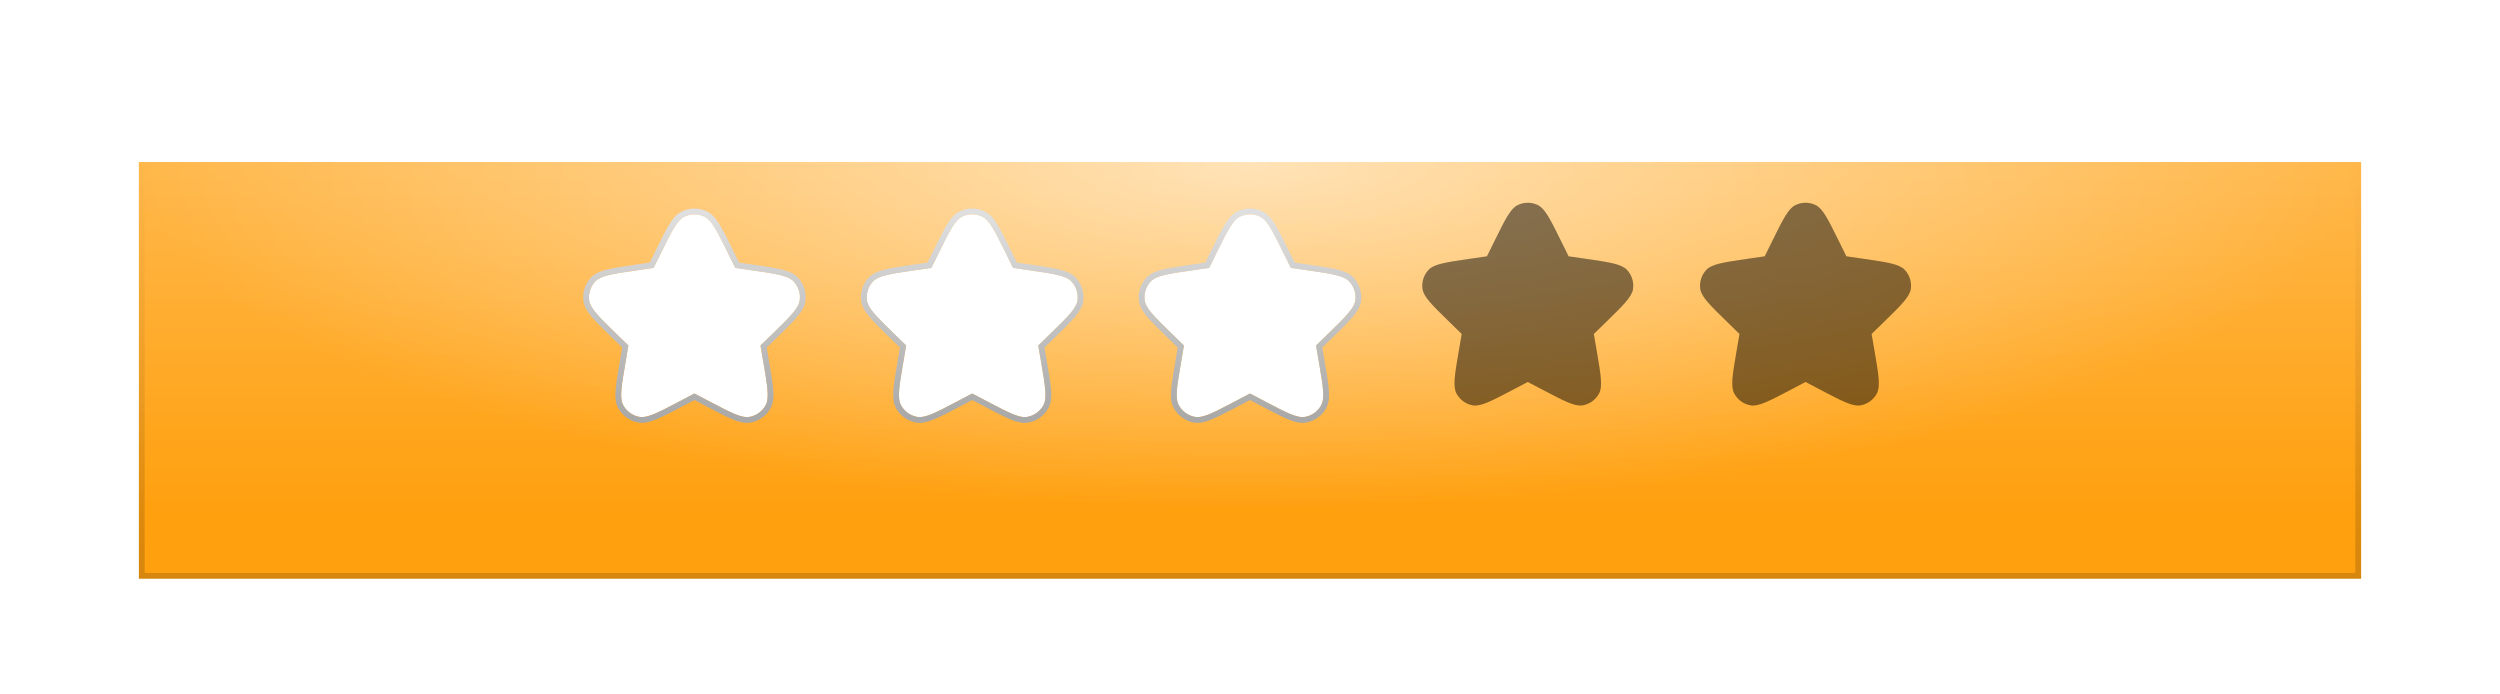 <svg width="216" height="60" viewBox="0 0 216 60" fill="none" xmlns="http://www.w3.org/2000/svg">
<g filter="url(#filter0_dd_245_4394)">
<rect x="12" y="8" width="192" height="36" fill="#FFA00F"/>
<rect x="12.25" y="8.25" width="191.5" height="35.5" stroke="url(#paint0_linear_245_4394)" stroke-width="0.5" stroke-linecap="round" style="mix-blend-mode:darken"/>
</g>
<rect x="12" y="8" width="192" height="36" fill="url(#paint1_linear_245_4394)" fill-opacity="0.3" style="mix-blend-mode:overlay"/>
<rect x="12" y="8" width="192" height="36" fill="url(#paint2_radial_245_4394)" fill-opacity="0.6" style="mix-blend-mode:overlay"/>
<g filter="url(#filter1_i_245_4394)">
<path fill-rule="evenodd" clip-rule="evenodd" d="M156 32L154.685 32.691C152.841 33.66 151.919 34.145 151.238 34.019C150.645 33.909 150.133 33.537 149.845 33.007C149.514 32.397 149.69 31.371 150.042 29.317L150.293 27.854L149.23 26.818C147.738 25.363 146.992 24.636 146.902 23.949C146.823 23.351 147.019 22.749 147.434 22.312C147.911 21.809 148.942 21.659 151.003 21.359L152.473 21.146L153.13 19.814C154.052 17.946 154.513 17.012 155.139 16.714C155.683 16.454 156.316 16.454 156.86 16.714C157.486 17.012 157.947 17.946 158.869 19.814L159.526 21.146L160.996 21.359C163.057 21.659 164.088 21.809 164.565 22.312C164.98 22.749 165.176 23.351 165.097 23.949C165.007 24.636 164.261 25.363 162.769 26.818L161.706 27.854L161.957 29.317C162.309 31.371 162.485 32.397 162.154 33.007C161.866 33.537 161.355 33.909 160.761 34.019C160.08 34.145 159.158 33.66 157.314 32.691L156 32Z" fill="black" fill-opacity="0.24" style="mix-blend-mode:color-burn"/>
<path fill-rule="evenodd" clip-rule="evenodd" d="M156 32L154.685 32.691C152.841 33.66 151.919 34.145 151.238 34.019C150.645 33.909 150.133 33.537 149.845 33.007C149.514 32.397 149.69 31.371 150.042 29.317L150.293 27.854L149.23 26.818C147.738 25.363 146.992 24.636 146.902 23.949C146.823 23.351 147.019 22.749 147.434 22.312C147.911 21.809 148.942 21.659 151.003 21.359L152.473 21.146L153.13 19.814C154.052 17.946 154.513 17.012 155.139 16.714C155.683 16.454 156.316 16.454 156.86 16.714C157.486 17.012 157.947 17.946 158.869 19.814L159.526 21.146L160.996 21.359C163.057 21.659 164.088 21.809 164.565 22.312C164.98 22.749 165.176 23.351 165.097 23.949C165.007 24.636 164.261 25.363 162.769 26.818L161.706 27.854L161.957 29.317C162.309 31.371 162.485 32.397 162.154 33.007C161.866 33.537 161.355 33.909 160.761 34.019C160.08 34.145 159.158 33.66 157.314 32.691L156 32Z" fill="black" fill-opacity="0.32" style="mix-blend-mode:darken"/>
</g>
<g filter="url(#filter2_i_245_4394)">
<path fill-rule="evenodd" clip-rule="evenodd" d="M132 32L130.685 32.691C128.841 33.66 127.919 34.145 127.238 34.019C126.645 33.909 126.133 33.537 125.845 33.007C125.514 32.397 125.69 31.371 126.042 29.317L126.293 27.854L125.23 26.818C123.738 25.363 122.992 24.636 122.902 23.949C122.823 23.351 123.019 22.749 123.434 22.312C123.911 21.809 124.942 21.659 127.003 21.359L128.473 21.146L129.13 19.814C130.052 17.946 130.513 17.012 131.139 16.714C131.683 16.454 132.316 16.454 132.86 16.714C133.486 17.012 133.947 17.946 134.869 19.814L135.526 21.146L136.996 21.359C139.057 21.659 140.088 21.809 140.565 22.312C140.98 22.749 141.176 23.351 141.097 23.949C141.007 24.636 140.261 25.363 138.769 26.818L137.706 27.854L137.957 29.317C138.309 31.371 138.485 32.397 138.154 33.007C137.866 33.537 137.355 33.909 136.761 34.019C136.08 34.145 135.158 33.66 133.314 32.691L132 32Z" fill="black" fill-opacity="0.24" style="mix-blend-mode:color-burn"/>
<path fill-rule="evenodd" clip-rule="evenodd" d="M132 32L130.685 32.691C128.841 33.66 127.919 34.145 127.238 34.019C126.645 33.909 126.133 33.537 125.845 33.007C125.514 32.397 125.69 31.371 126.042 29.317L126.293 27.854L125.23 26.818C123.738 25.363 122.992 24.636 122.902 23.949C122.823 23.351 123.019 22.749 123.434 22.312C123.911 21.809 124.942 21.659 127.003 21.359L128.473 21.146L129.13 19.814C130.052 17.946 130.513 17.012 131.139 16.714C131.683 16.454 132.316 16.454 132.86 16.714C133.486 17.012 133.947 17.946 134.869 19.814L135.526 21.146L136.996 21.359C139.057 21.659 140.088 21.809 140.565 22.312C140.98 22.749 141.176 23.351 141.097 23.949C141.007 24.636 140.261 25.363 138.769 26.818L137.706 27.854L137.957 29.317C138.309 31.371 138.485 32.397 138.154 33.007C137.866 33.537 137.355 33.909 136.761 34.019C136.08 34.145 135.158 33.66 133.314 32.691L132 32Z" fill="black" fill-opacity="0.32" style="mix-blend-mode:darken"/>
</g>
<g filter="url(#filter3_d_245_4394)">
<path fill-rule="evenodd" clip-rule="evenodd" d="M108 32L106.685 32.691C104.841 33.66 103.919 34.145 103.238 34.019C102.645 33.909 102.133 33.537 101.845 33.007C101.514 32.397 101.69 31.371 102.042 29.317L102.293 27.854L101.23 26.818C99.738 25.363 98.992 24.636 98.902 23.949C98.823 23.351 99.019 22.749 99.434 22.312C99.911 21.809 100.942 21.659 103.003 21.359L104.473 21.146L105.13 19.814C106.052 17.946 106.513 17.012 107.139 16.714C107.683 16.454 108.316 16.454 108.86 16.714C109.486 17.012 109.947 17.946 110.869 19.814L111.526 21.146L112.996 21.359C115.057 21.659 116.088 21.809 116.565 22.312C116.98 22.749 117.176 23.351 117.097 23.949C117.007 24.636 116.261 25.363 114.769 26.818L113.706 27.854L113.957 29.317C114.309 31.371 114.485 32.397 114.154 33.007C113.866 33.537 113.355 33.909 112.761 34.019C112.08 34.145 111.158 33.66 109.314 32.691L108 32Z" fill="white"/>
<path d="M107.265 16.392C107.82 16.2 108.432 16.232 108.968 16.488L109.107 16.565C109.425 16.763 109.692 17.096 109.967 17.544C110.283 18.061 110.635 18.774 111.094 19.704L111.691 20.916L113.031 21.112L114.396 21.317C114.795 21.382 115.138 21.446 115.433 21.516C116.017 21.656 116.455 21.833 116.746 22.139L116.91 22.332C117.213 22.734 117.373 23.226 117.364 23.729L117.345 23.982C117.29 24.401 117.039 24.801 116.648 25.258C116.452 25.488 116.211 25.742 115.927 26.029L114.943 26.997L113.974 27.941L114.203 29.275L114.43 30.636C114.491 31.035 114.537 31.382 114.561 31.684C114.602 32.209 114.582 32.635 114.441 32.982L114.374 33.126C114.091 33.647 113.614 34.033 113.053 34.205L112.807 34.264C112.391 34.341 111.933 34.227 111.378 33.997C111.098 33.881 110.782 33.73 110.422 33.548L109.197 32.913L107.999 32.282L106.802 32.913C105.884 33.395 105.18 33.765 104.621 33.997C104.135 34.198 103.723 34.311 103.35 34.285L103.192 34.264C102.609 34.156 102.094 33.823 101.758 33.341L101.625 33.126C101.423 32.754 101.391 32.283 101.438 31.684C101.486 31.081 101.621 30.297 101.796 29.275L102.024 27.94L101.056 26.997C100.313 26.273 99.744 25.718 99.351 25.258C99.009 24.858 98.774 24.502 98.684 24.138L98.654 23.982C98.566 23.309 98.786 22.631 99.253 22.139L99.368 22.031C99.655 21.789 100.055 21.639 100.566 21.516C101.155 21.375 101.942 21.261 102.968 21.112L104.308 20.916L104.906 19.704L105.522 18.469C105.707 18.11 105.874 17.803 106.032 17.544C106.346 17.032 106.65 16.67 107.031 16.488L107.265 16.392Z" stroke="url(#paint3_linear_245_4394)" stroke-width="0.5" stroke-linecap="round" style="mix-blend-mode:color-burn"/>
</g>
<g filter="url(#filter4_d_245_4394)">
<path fill-rule="evenodd" clip-rule="evenodd" d="M83.999 32L82.685 32.691C80.841 33.66 79.919 34.145 79.238 34.019C78.644 33.909 78.133 33.537 77.845 33.007C77.514 32.397 77.69 31.371 78.042 29.317L78.293 27.854L77.23 26.818C75.738 25.363 74.992 24.636 74.902 23.949C74.823 23.351 75.019 22.749 75.434 22.312C75.911 21.809 76.942 21.659 79.003 21.359L80.473 21.146L81.13 19.814C82.052 17.946 82.513 17.012 83.139 16.714C83.683 16.454 84.316 16.454 84.86 16.714C85.486 17.012 85.947 17.946 86.869 19.814L87.526 21.146L88.996 21.359C91.057 21.659 92.088 21.809 92.565 22.312C92.98 22.749 93.176 23.351 93.097 23.949C93.007 24.636 92.261 25.363 90.769 26.818L89.706 27.854L89.957 29.317C90.309 31.371 90.485 32.397 90.154 33.007C89.866 33.537 89.355 33.909 88.761 34.019C88.08 34.145 87.158 33.66 85.314 32.691L83.999 32Z" fill="white"/>
<path d="M83.265 16.392C83.82 16.2 84.432 16.232 84.968 16.488L85.107 16.565C85.425 16.763 85.692 17.096 85.967 17.544C86.283 18.061 86.635 18.774 87.094 19.704L87.691 20.916L89.031 21.112L90.397 21.317C90.795 21.382 91.138 21.446 91.433 21.516C92.017 21.656 92.455 21.833 92.746 22.139L92.91 22.332C93.213 22.734 93.373 23.226 93.364 23.729L93.345 23.982C93.29 24.401 93.039 24.801 92.648 25.258C92.452 25.488 92.211 25.742 91.927 26.029L90.943 26.997L89.974 27.941L90.203 29.275L90.43 30.636C90.491 31.035 90.537 31.382 90.561 31.684C90.602 32.209 90.582 32.635 90.441 32.982L90.374 33.126C90.091 33.647 89.614 34.033 89.053 34.205L88.807 34.264C88.391 34.341 87.933 34.227 87.378 33.997C87.098 33.881 86.782 33.73 86.422 33.548L85.197 32.913L83.999 32.282L82.802 32.913C81.884 33.395 81.18 33.765 80.621 33.997C80.135 34.198 79.723 34.311 79.35 34.285L79.192 34.264C78.609 34.156 78.094 33.823 77.758 33.341L77.625 33.126C77.424 32.754 77.391 32.283 77.439 31.684C77.486 31.081 77.621 30.297 77.796 29.275L78.024 27.94L77.056 26.997C76.313 26.273 75.744 25.718 75.351 25.258C75.009 24.858 74.774 24.502 74.684 24.138L74.654 23.982C74.566 23.309 74.786 22.631 75.253 22.139L75.368 22.031C75.655 21.789 76.055 21.639 76.566 21.516C77.155 21.375 77.942 21.261 78.968 21.112L80.308 20.916L80.906 19.704L81.522 18.469C81.707 18.11 81.874 17.803 82.032 17.544C82.346 17.032 82.65 16.67 83.031 16.488L83.265 16.392Z" stroke="url(#paint4_linear_245_4394)" stroke-width="0.5" stroke-linecap="round" style="mix-blend-mode:color-burn"/>
</g>
<g filter="url(#filter5_d_245_4394)">
<path fill-rule="evenodd" clip-rule="evenodd" d="M59.999 32L58.685 32.691C56.841 33.66 55.919 34.145 55.238 34.019C54.645 33.909 54.133 33.537 53.845 33.007C53.514 32.397 53.69 31.371 54.042 29.317L54.293 27.854L53.23 26.818C51.738 25.363 50.992 24.636 50.902 23.949C50.823 23.351 51.019 22.749 51.434 22.312C51.911 21.809 52.942 21.659 55.003 21.359L56.473 21.146L57.13 19.814C58.052 17.946 58.513 17.012 59.139 16.714C59.683 16.454 60.316 16.454 60.86 16.714C61.486 17.012 61.947 17.946 62.869 19.814L63.526 21.146L64.996 21.359C67.057 21.659 68.088 21.809 68.565 22.312C68.98 22.749 69.176 23.351 69.097 23.949C69.007 24.636 68.261 25.363 66.769 26.818L65.706 27.854L65.957 29.317C66.309 31.371 66.485 32.397 66.154 33.007C65.866 33.537 65.355 33.909 64.761 34.019C64.08 34.145 63.158 33.66 61.314 32.691L59.999 32Z" fill="white"/>
<path d="M59.265 16.392C59.82 16.2 60.432 16.232 60.968 16.488L61.107 16.565C61.425 16.763 61.692 17.096 61.967 17.544C62.283 18.061 62.635 18.774 63.094 19.704L63.691 20.916L65.031 21.112L66.397 21.317C66.795 21.382 67.138 21.446 67.433 21.516C68.017 21.656 68.455 21.833 68.746 22.139L68.91 22.332C69.213 22.734 69.373 23.226 69.364 23.729L69.345 23.982C69.29 24.401 69.039 24.801 68.648 25.258C68.452 25.488 68.211 25.742 67.927 26.029L66.943 26.997L65.974 27.941L66.203 29.275L66.43 30.636C66.491 31.035 66.537 31.382 66.561 31.684C66.602 32.209 66.582 32.635 66.441 32.982L66.374 33.126C66.091 33.647 65.614 34.033 65.053 34.205L64.807 34.264C64.391 34.341 63.933 34.227 63.378 33.997C63.098 33.881 62.782 33.73 62.422 33.548L61.197 32.913L59.999 32.282L58.802 32.913C57.884 33.395 57.18 33.765 56.621 33.997C56.135 34.198 55.723 34.311 55.35 34.285L55.192 34.264C54.609 34.156 54.094 33.823 53.758 33.341L53.625 33.126C53.423 32.754 53.391 32.283 53.438 31.684C53.486 31.081 53.621 30.297 53.796 29.275L54.024 27.94L53.056 26.997C52.313 26.273 51.744 25.718 51.351 25.258C51.009 24.858 50.774 24.502 50.684 24.138L50.654 23.982C50.566 23.309 50.786 22.631 51.253 22.139L51.368 22.031C51.655 21.789 52.054 21.639 52.566 21.516C53.155 21.375 53.942 21.261 54.968 21.112L56.308 20.916L56.906 19.704L57.523 18.469C57.707 18.11 57.874 17.803 58.032 17.544C58.346 17.032 58.65 16.67 59.031 16.488L59.265 16.392Z" stroke="url(#paint5_linear_245_4394)" stroke-width="0.5" stroke-linecap="round" style="mix-blend-mode:color-burn"/>
</g>
<defs>
<filter id="filter0_dd_245_4394" x="0" y="0" width="216" height="60" filterUnits="userSpaceOnUse" color-interpolation-filters="sRGB">
<feFlood flood-opacity="0" result="BackgroundImageFix"/>
<feColorMatrix in="SourceAlpha" type="matrix" values="0 0 0 0 0 0 0 0 0 0 0 0 0 0 0 0 0 0 127 0" result="hardAlpha"/>
<feOffset dy="4"/>
<feGaussianBlur stdDeviation="6"/>
<feColorMatrix type="matrix" values="0 0 0 0 0 0 0 0 0 0 0 0 0 0 0 0 0 0 0.16 0"/>
<feBlend mode="normal" in2="BackgroundImageFix" result="effect1_dropShadow_245_4394"/>
<feColorMatrix in="SourceAlpha" type="matrix" values="0 0 0 0 0 0 0 0 0 0 0 0 0 0 0 0 0 0 127 0" result="hardAlpha"/>
<feOffset dy="2"/>
<feGaussianBlur stdDeviation="2"/>
<feColorMatrix type="matrix" values="0 0 0 0 0 0 0 0 0 0 0 0 0 0 0 0 0 0 0.24 0"/>
<feBlend mode="normal" in2="effect1_dropShadow_245_4394" result="effect2_dropShadow_245_4394"/>
<feBlend mode="normal" in="SourceGraphic" in2="effect2_dropShadow_245_4394" result="shape"/>
</filter>
<filter id="filter1_i_245_4394" x="146.885" y="16.519" width="18.23" height="18.519" filterUnits="userSpaceOnUse" color-interpolation-filters="sRGB">
<feFlood flood-opacity="0" result="BackgroundImageFix"/>
<feBlend mode="normal" in="SourceGraphic" in2="BackgroundImageFix" result="shape"/>
<feColorMatrix in="SourceAlpha" type="matrix" values="0 0 0 0 0 0 0 0 0 0 0 0 0 0 0 0 0 0 127 0" result="hardAlpha"/>
<feOffset dy="1"/>
<feGaussianBlur stdDeviation="1"/>
<feComposite in2="hardAlpha" operator="arithmetic" k2="-1" k3="1"/>
<feColorMatrix type="matrix" values="0 0 0 0 0 0 0 0 0 0 0 0 0 0 0 0 0 0 0.24 0"/>
<feBlend mode="darken" in2="shape" result="effect1_innerShadow_245_4394"/>
</filter>
<filter id="filter2_i_245_4394" x="122.885" y="16.519" width="18.23" height="18.519" filterUnits="userSpaceOnUse" color-interpolation-filters="sRGB">
<feFlood flood-opacity="0" result="BackgroundImageFix"/>
<feBlend mode="normal" in="SourceGraphic" in2="BackgroundImageFix" result="shape"/>
<feColorMatrix in="SourceAlpha" type="matrix" values="0 0 0 0 0 0 0 0 0 0 0 0 0 0 0 0 0 0 127 0" result="hardAlpha"/>
<feOffset dy="1"/>
<feGaussianBlur stdDeviation="1"/>
<feComposite in2="hardAlpha" operator="arithmetic" k2="-1" k3="1"/>
<feColorMatrix type="matrix" values="0 0 0 0 0 0 0 0 0 0 0 0 0 0 0 0 0 0 0.24 0"/>
<feBlend mode="darken" in2="shape" result="effect1_innerShadow_245_4394"/>
</filter>
<filter id="filter3_d_245_4394" x="86.385" y="6.019" width="43.23" height="42.519" filterUnits="userSpaceOnUse" color-interpolation-filters="sRGB">
<feFlood flood-opacity="0" result="BackgroundImageFix"/>
<feColorMatrix in="SourceAlpha" type="matrix" values="0 0 0 0 0 0 0 0 0 0 0 0 0 0 0 0 0 0 127 0" result="hardAlpha"/>
<feOffset dy="2"/>
<feGaussianBlur stdDeviation="6"/>
<feColorMatrix type="matrix" values="0 0 0 0 0 0 0 0 0 0 0 0 0 0 0 0 0 0 0.12 0"/>
<feBlend mode="plus-darker" in2="BackgroundImageFix" result="effect1_dropShadow_245_4394"/>
<feBlend mode="normal" in="SourceGraphic" in2="effect1_dropShadow_245_4394" result="shape"/>
</filter>
<filter id="filter4_d_245_4394" x="62.385" y="6.019" width="43.23" height="42.519" filterUnits="userSpaceOnUse" color-interpolation-filters="sRGB">
<feFlood flood-opacity="0" result="BackgroundImageFix"/>
<feColorMatrix in="SourceAlpha" type="matrix" values="0 0 0 0 0 0 0 0 0 0 0 0 0 0 0 0 0 0 127 0" result="hardAlpha"/>
<feOffset dy="2"/>
<feGaussianBlur stdDeviation="6"/>
<feColorMatrix type="matrix" values="0 0 0 0 0 0 0 0 0 0 0 0 0 0 0 0 0 0 0.12 0"/>
<feBlend mode="plus-darker" in2="BackgroundImageFix" result="effect1_dropShadow_245_4394"/>
<feBlend mode="normal" in="SourceGraphic" in2="effect1_dropShadow_245_4394" result="shape"/>
</filter>
<filter id="filter5_d_245_4394" x="38.385" y="6.019" width="43.23" height="42.519" filterUnits="userSpaceOnUse" color-interpolation-filters="sRGB">
<feFlood flood-opacity="0" result="BackgroundImageFix"/>
<feColorMatrix in="SourceAlpha" type="matrix" values="0 0 0 0 0 0 0 0 0 0 0 0 0 0 0 0 0 0 127 0" result="hardAlpha"/>
<feOffset dy="2"/>
<feGaussianBlur stdDeviation="6"/>
<feColorMatrix type="matrix" values="0 0 0 0 0 0 0 0 0 0 0 0 0 0 0 0 0 0 0.12 0"/>
<feBlend mode="plus-darker" in2="BackgroundImageFix" result="effect1_dropShadow_245_4394"/>
<feBlend mode="normal" in="SourceGraphic" in2="effect1_dropShadow_245_4394" result="shape"/>
</filter>
<linearGradient id="paint0_linear_245_4394" x1="108" y1="8" x2="108" y2="44" gradientUnits="userSpaceOnUse">
<stop stop-opacity="0"/>
<stop offset="1" stop-opacity="0.16"/>
</linearGradient>
<linearGradient id="paint1_linear_245_4394" x1="108" y1="8" x2="108" y2="44" gradientUnits="userSpaceOnUse">
<stop stop-color="white"/>
<stop offset="1" stop-color="white" stop-opacity="0"/>
</linearGradient>
<radialGradient id="paint2_radial_245_4394" cx="0" cy="0" r="1" gradientUnits="userSpaceOnUse" gradientTransform="translate(108 14.282) rotate(90) scale(29.718 96)">
<stop stop-color="white"/>
<stop offset="1" stop-color="white" stop-opacity="0"/>
</radialGradient>
<linearGradient id="paint3_linear_245_4394" x1="108" y1="16.519" x2="108" y2="34.038" gradientUnits="userSpaceOnUse">
<stop stop-color="#DFDFDF"/>
<stop offset="1" stop-color="#A9A9A9"/>
</linearGradient>
<linearGradient id="paint4_linear_245_4394" x1="83.999" y1="16.519" x2="83.999" y2="34.038" gradientUnits="userSpaceOnUse">
<stop stop-color="#DFDFDF"/>
<stop offset="1" stop-color="#A9A9A9"/>
</linearGradient>
<linearGradient id="paint5_linear_245_4394" x1="59.999" y1="16.519" x2="59.999" y2="34.038" gradientUnits="userSpaceOnUse">
<stop stop-color="#DFDFDF"/>
<stop offset="1" stop-color="#A9A9A9"/>
</linearGradient>
</defs>
</svg>
